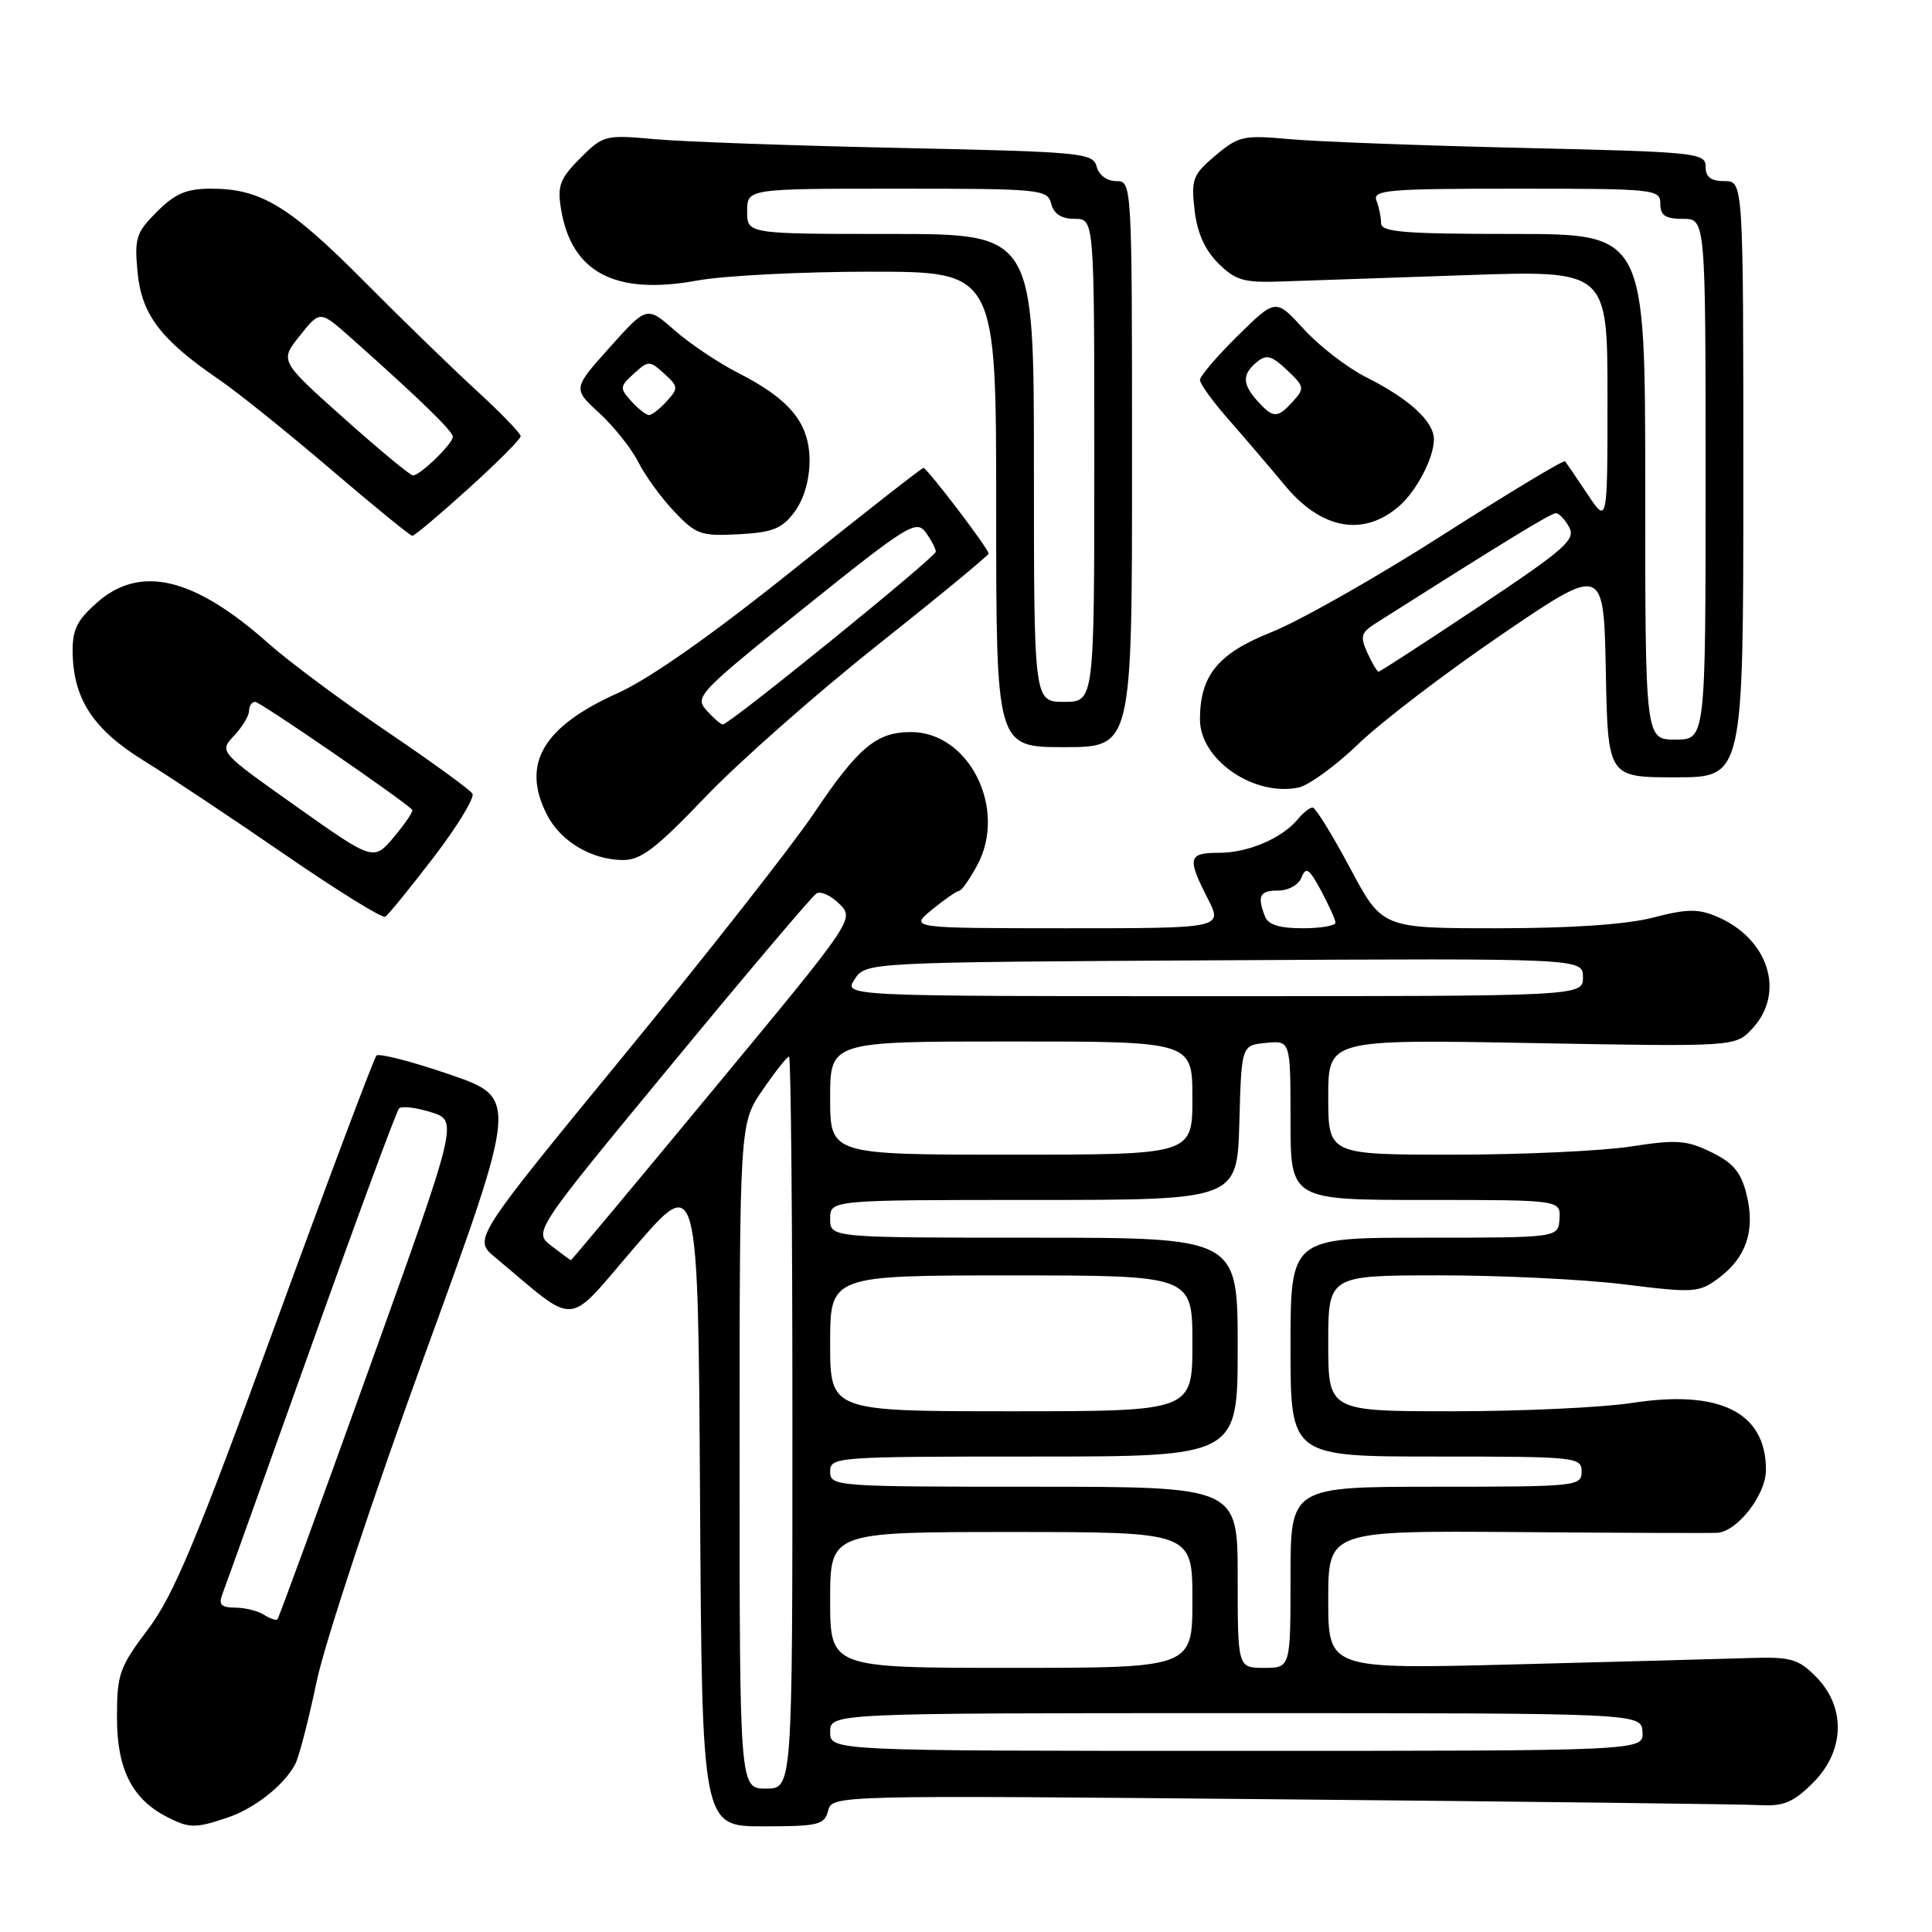 <?xml version="1.0" encoding="UTF-8" standalone="no"?>
<!DOCTYPE svg PUBLIC "-//W3C//DTD SVG 1.1//EN" "http://www.w3.org/Graphics/SVG/1.1/DTD/svg11.dtd" >
<svg xmlns="http://www.w3.org/2000/svg" xmlns:xlink="http://www.w3.org/1999/xlink" version="1.1" viewBox="0 0 256 256">
 <g >
 <path fill="currentColor"
d=" M 30.10 240.86 C 33.71 239.65 37.58 236.61 39.10 233.80 C 39.61 232.86 40.89 227.91 41.96 222.80 C 43.03 217.68 49.47 198.21 56.29 179.50 C 68.67 145.50 68.67 145.50 59.58 142.37 C 54.59 140.66 50.22 139.53 49.88 139.87 C 49.55 140.22 43.52 156.24 36.50 175.47 C 26.04 204.12 22.99 211.43 19.61 215.89 C 15.81 220.93 15.50 221.82 15.50 227.60 C 15.50 234.40 17.49 238.37 22.10 240.74 C 25.08 242.27 25.86 242.28 30.10 240.86 Z  M 109.73 239.94 C 110.27 237.87 110.27 237.87 169.88 238.42 C 202.67 238.72 231.20 239.07 233.28 239.19 C 236.36 239.36 237.66 238.80 240.26 236.20 C 244.47 231.99 244.61 226.16 240.60 222.15 C 238.25 219.79 237.27 219.52 231.73 219.70 C 228.30 219.81 214.36 220.19 200.75 220.54 C 176.00 221.18 176.00 221.18 176.00 212.00 C 176.00 202.82 176.00 202.82 201.25 203.01 C 215.14 203.12 227.00 203.16 227.60 203.10 C 230.30 202.85 234.00 198.02 234.00 194.77 C 234.00 187.14 227.90 184.09 216.24 185.90 C 212.32 186.50 201.67 187.00 192.56 187.00 C 176.00 187.00 176.00 187.00 176.00 178.00 C 176.00 169.00 176.00 169.00 190.75 168.99 C 198.86 168.99 209.89 169.52 215.25 170.19 C 224.52 171.34 225.13 171.29 227.75 169.34 C 231.40 166.62 232.60 163.02 231.43 158.28 C 230.70 155.32 229.68 154.10 226.76 152.67 C 223.47 151.07 222.17 150.98 216.07 151.92 C 212.24 152.51 201.67 153.00 192.56 153.00 C 176.00 153.00 176.00 153.00 176.00 145.36 C 176.00 137.72 176.00 137.72 202.97 138.21 C 229.94 138.70 229.94 138.70 232.17 136.32 C 236.63 131.57 234.36 124.36 227.49 121.45 C 225.01 120.40 223.50 120.42 219.02 121.59 C 215.48 122.50 208.23 123.00 198.35 123.00 C 183.14 123.00 183.14 123.00 178.88 115.00 C 176.53 110.60 174.31 107.00 173.93 107.00 C 173.55 107.00 172.66 107.70 171.95 108.57 C 169.85 111.09 165.37 113.00 161.55 113.00 C 157.44 113.00 157.27 113.66 160.02 119.04 C 162.04 123.00 162.04 123.00 141.27 123.00 C 120.50 122.99 120.50 122.99 123.50 120.53 C 125.15 119.18 126.77 118.06 127.09 118.04 C 127.42 118.02 128.50 116.49 129.49 114.64 C 133.51 107.19 128.43 97.00 120.71 97.00 C 116.13 97.00 113.72 99.02 107.81 107.82 C 104.97 112.04 93.66 126.45 82.67 139.84 C 62.70 164.19 62.70 164.19 65.60 166.60 C 76.77 175.91 74.80 176.05 84.12 165.24 C 92.50 155.52 92.50 155.52 92.76 198.76 C 93.02 242.00 93.02 242.00 101.10 242.00 C 108.43 242.00 109.24 241.81 109.73 239.94 Z  M 57.48 113.57 C 60.62 109.47 62.92 105.68 62.60 105.16 C 62.27 104.63 57.16 100.92 51.25 96.92 C 45.34 92.91 38.27 87.66 35.55 85.24 C 25.67 76.45 18.52 74.77 12.78 79.91 C 10.11 82.29 9.55 83.51 9.63 86.70 C 9.79 92.75 12.46 96.73 19.09 100.82 C 22.38 102.84 30.75 108.42 37.70 113.20 C 44.65 117.99 50.66 121.71 51.05 121.47 C 51.45 121.22 54.34 117.67 57.48 113.57 Z  M 93.47 105.60 C 97.89 100.98 108.14 91.93 116.25 85.50 C 124.36 79.06 131.00 73.59 131.00 73.35 C 131.00 72.72 122.84 62.00 122.36 62.00 C 122.14 62.00 114.40 68.06 105.16 75.46 C 94.28 84.18 86.06 89.95 81.84 91.85 C 71.88 96.32 69.02 101.27 72.51 108.02 C 74.31 111.49 78.35 113.90 82.47 113.96 C 84.91 113.99 86.86 112.51 93.47 105.60 Z  M 180.00 98.57 C 183.03 95.65 191.57 89.13 199.00 84.07 C 212.50 74.88 212.50 74.88 212.78 88.94 C 213.05 103.00 213.05 103.00 222.03 103.00 C 231.00 103.00 231.00 103.00 231.00 63.50 C 231.00 24.00 231.00 24.00 228.50 24.00 C 226.70 24.00 226.00 23.46 226.00 22.08 C 226.00 20.25 224.81 20.13 201.75 19.60 C 188.41 19.29 174.54 18.77 170.92 18.44 C 164.76 17.88 164.13 18.02 161.06 20.60 C 158.06 23.13 157.82 23.74 158.28 27.80 C 158.62 30.80 159.63 33.09 161.41 34.87 C 163.71 37.16 164.78 37.47 169.77 37.30 C 172.92 37.20 183.94 36.82 194.25 36.46 C 213.00 35.81 213.00 35.81 213.00 52.64 C 213.00 69.46 213.00 69.46 210.35 65.48 C 208.89 63.29 207.55 61.33 207.38 61.12 C 207.21 60.91 199.89 65.32 191.12 70.92 C 182.35 76.53 172.14 82.31 168.44 83.78 C 161.39 86.58 159.00 89.51 159.00 95.33 C 159.00 100.63 166.06 105.54 172.00 104.37 C 173.38 104.10 176.97 101.49 180.00 98.57 Z  M 150.00 61.50 C 150.00 24.11 149.99 24.00 147.91 24.00 C 146.68 24.00 145.60 23.20 145.31 22.07 C 144.83 20.25 143.39 20.12 119.15 19.60 C 105.04 19.30 90.47 18.78 86.76 18.44 C 80.19 17.85 79.94 17.91 76.88 20.96 C 74.20 23.65 73.84 24.60 74.33 27.65 C 75.70 36.11 81.51 39.17 92.40 37.17 C 95.88 36.53 106.22 36.00 115.37 36.00 C 132.00 36.00 132.00 36.00 132.00 67.50 C 132.00 99.00 132.00 99.00 141.00 99.00 C 150.00 99.00 150.00 99.00 150.00 61.50 Z  M 62.06 64.75 C 65.87 61.31 68.98 58.19 68.99 57.81 C 69.00 57.43 66.41 54.75 63.25 51.85 C 60.09 48.96 53.31 42.38 48.19 37.22 C 38.31 27.27 34.55 25.00 27.96 25.00 C 24.71 25.00 23.21 25.64 20.80 28.05 C 18.03 30.82 17.80 31.54 18.23 36.09 C 18.77 41.70 21.28 44.99 29.00 50.28 C 31.48 51.97 38.14 57.33 43.82 62.18 C 49.49 67.03 54.36 71.00 54.64 71.00 C 54.92 71.00 58.26 68.19 62.06 64.75 Z  M 105.28 67.83 C 106.51 66.18 107.27 63.59 107.27 61.04 C 107.27 56.08 104.69 52.92 97.79 49.40 C 95.19 48.08 91.42 45.55 89.39 43.77 C 85.71 40.54 85.71 40.54 80.80 46.02 C 75.89 51.50 75.89 51.50 79.41 54.73 C 81.34 56.51 83.67 59.43 84.58 61.23 C 85.48 63.03 87.63 65.98 89.35 67.79 C 92.23 70.83 92.89 71.06 97.89 70.79 C 102.40 70.55 103.62 70.06 105.28 67.83 Z  M 185.35 67.10 C 187.69 65.09 190.00 60.67 190.00 58.22 C 190.00 55.84 186.74 52.85 181.00 49.97 C 178.53 48.72 174.82 45.87 172.77 43.62 C 169.04 39.54 169.04 39.54 164.02 44.48 C 161.26 47.20 159.00 49.84 159.00 50.35 C 159.00 50.86 160.69 53.19 162.75 55.54 C 164.81 57.88 168.19 61.84 170.27 64.34 C 175.09 70.15 180.64 71.16 185.35 67.10 Z  M 34.97 213.96 C 34.16 213.45 32.44 213.02 31.14 213.02 C 29.31 213.00 28.94 212.61 29.46 211.25 C 29.83 210.29 35.11 195.55 41.20 178.50 C 47.28 161.45 52.54 147.22 52.88 146.87 C 53.22 146.53 55.13 146.75 57.11 147.37 C 60.72 148.50 60.72 148.50 48.90 181.38 C 42.40 199.46 36.94 214.40 36.76 214.57 C 36.59 214.75 35.78 214.47 34.97 213.96 Z  M 98.00 192.93 C 98.00 148.86 98.00 148.86 101.05 144.43 C 102.72 141.99 104.30 140.00 104.55 140.00 C 104.80 140.00 105.00 161.82 105.00 188.50 C 105.00 237.00 105.00 237.00 101.50 237.00 C 98.00 237.00 98.00 237.00 98.00 192.93 Z  M 110.00 229.50 C 110.00 227.00 110.00 227.00 163.75 227.00 C 217.50 227.00 217.50 227.00 217.64 229.50 C 217.79 232.00 217.79 232.00 163.89 232.00 C 110.00 232.00 110.00 232.00 110.00 229.50 Z  M 110.00 212.00 C 110.00 203.00 110.00 203.00 134.00 203.00 C 158.00 203.00 158.00 203.00 158.00 212.00 C 158.00 221.00 158.00 221.00 134.00 221.00 C 110.00 221.00 110.00 221.00 110.00 212.00 Z  M 164.00 209.00 C 164.00 197.00 164.00 197.00 137.00 197.00 C 110.67 197.00 110.00 196.95 110.00 195.00 C 110.00 193.05 110.67 193.00 137.00 193.00 C 164.00 193.00 164.00 193.00 164.00 178.50 C 164.00 164.00 164.00 164.00 137.00 164.00 C 110.00 164.00 110.00 164.00 110.00 161.50 C 110.00 159.00 110.00 159.00 136.97 159.00 C 163.93 159.00 163.93 159.00 164.22 148.75 C 164.50 138.50 164.50 138.50 167.75 138.19 C 171.00 137.87 171.00 137.87 171.00 148.44 C 171.00 159.00 171.00 159.00 188.89 159.00 C 206.79 159.00 206.79 159.00 206.64 161.50 C 206.50 164.00 206.50 164.00 188.75 164.00 C 171.00 164.00 171.00 164.00 171.00 178.50 C 171.00 193.00 171.00 193.00 190.29 193.00 C 208.90 193.00 209.57 193.07 209.57 195.00 C 209.57 196.93 208.90 197.00 190.29 197.00 C 171.00 197.00 171.00 197.00 171.00 209.00 C 171.00 221.00 171.00 221.00 167.50 221.00 C 164.00 221.00 164.00 221.00 164.00 209.00 Z  M 110.00 178.00 C 110.00 169.00 110.00 169.00 134.00 169.00 C 158.00 169.00 158.00 169.00 158.00 178.00 C 158.00 187.00 158.00 187.00 134.00 187.00 C 110.00 187.00 110.00 187.00 110.00 178.00 Z  M 73.08 165.10 C 70.67 163.24 70.67 163.24 88.92 141.13 C 98.95 128.97 107.62 118.73 108.18 118.39 C 108.74 118.04 110.11 118.66 111.22 119.77 C 113.23 121.79 113.23 121.79 94.51 144.39 C 84.22 156.83 75.73 166.99 75.65 166.98 C 75.57 166.97 74.41 166.12 73.08 165.10 Z  M 110.00 145.50 C 110.00 138.00 110.00 138.00 134.00 138.00 C 158.00 138.00 158.00 138.00 158.00 145.50 C 158.00 153.00 158.00 153.00 134.00 153.00 C 110.00 153.00 110.00 153.00 110.00 145.50 Z  M 113.25 129.75 C 114.74 127.50 114.74 127.50 162.25 127.24 C 209.75 126.98 209.75 126.98 209.75 129.49 C 209.75 132.00 209.75 132.00 160.75 132.00 C 111.76 132.00 111.76 132.00 113.25 129.75 Z  M 167.61 121.42 C 166.56 118.69 166.92 118.00 169.39 118.00 C 170.74 118.00 172.08 117.24 172.47 116.25 C 173.04 114.80 173.48 115.10 175.04 118.00 C 176.07 119.92 176.94 121.84 176.96 122.25 C 176.98 122.66 175.02 123.00 172.61 123.00 C 169.52 123.00 168.03 122.53 167.61 121.42 Z  M 39.26 106.86 C 29.02 99.61 29.02 99.61 31.01 97.49 C 32.10 96.32 33.00 94.84 33.00 94.19 C 33.00 93.53 33.37 93.00 33.82 93.00 C 34.47 93.00 53.20 105.87 54.62 107.29 C 54.81 107.47 53.73 109.08 52.23 110.87 C 49.50 114.11 49.50 114.11 39.26 106.86 Z  M 93.62 94.13 C 92.00 92.35 92.55 91.77 106.62 80.49 C 120.27 69.54 121.41 68.84 122.66 70.54 C 123.40 71.56 124.00 72.70 124.00 73.10 C 124.00 73.81 96.65 96.00 95.77 96.00 C 95.52 96.00 94.55 95.16 93.62 94.13 Z  M 218.00 64.50 C 218.00 31.00 218.00 31.00 200.50 31.00 C 186.06 31.00 183.00 30.75 183.00 29.58 C 183.00 28.80 182.73 27.45 182.39 26.58 C 181.85 25.17 183.88 25.00 200.89 25.00 C 219.33 25.00 220.00 25.07 220.00 27.00 C 220.00 28.56 220.67 29.00 223.00 29.00 C 226.00 29.00 226.00 29.00 226.00 63.50 C 226.00 98.00 226.00 98.00 222.00 98.00 C 218.00 98.00 218.00 98.00 218.00 64.50 Z  M 181.19 86.51 C 180.20 84.34 180.34 83.83 182.27 82.60 C 199.13 71.90 205.50 68.00 206.15 68.00 C 206.58 68.00 207.38 68.84 207.93 69.87 C 208.81 71.51 207.34 72.79 195.97 80.37 C 188.84 85.12 182.86 89.00 182.67 89.00 C 182.48 89.00 181.81 87.88 181.19 86.51 Z  M 137.00 62.00 C 137.00 31.00 137.00 31.00 118.00 31.00 C 99.00 31.00 99.00 31.00 99.00 28.00 C 99.00 25.00 99.00 25.00 118.88 25.00 C 137.93 25.00 138.79 25.08 139.29 27.00 C 139.64 28.35 140.65 29.00 142.41 29.00 C 145.00 29.00 145.00 29.00 145.00 61.00 C 145.00 93.00 145.00 93.00 141.00 93.00 C 137.00 93.00 137.00 93.00 137.00 62.00 Z  M 45.56 55.41 C 37.06 47.82 37.06 47.82 39.73 44.48 C 42.40 41.13 42.40 41.13 46.45 44.72 C 55.55 52.81 60.00 57.12 60.00 57.87 C 60.00 58.79 55.67 63.00 54.72 63.00 C 54.36 63.00 50.24 59.59 45.56 55.41 Z  M 83.65 53.16 C 82.09 51.44 82.11 51.21 83.99 49.51 C 85.93 47.75 86.07 47.75 88.01 49.51 C 89.89 51.21 89.91 51.44 88.35 53.16 C 87.44 54.17 86.38 55.00 86.00 55.00 C 85.62 55.00 84.56 54.17 83.65 53.16 Z  M 166.65 53.17 C 164.60 50.90 164.57 49.60 166.53 47.98 C 167.80 46.92 168.48 47.10 170.53 49.03 C 172.84 51.20 172.89 51.46 171.34 53.17 C 169.28 55.45 168.72 55.45 166.65 53.17 Z "/>
</g>
</svg>